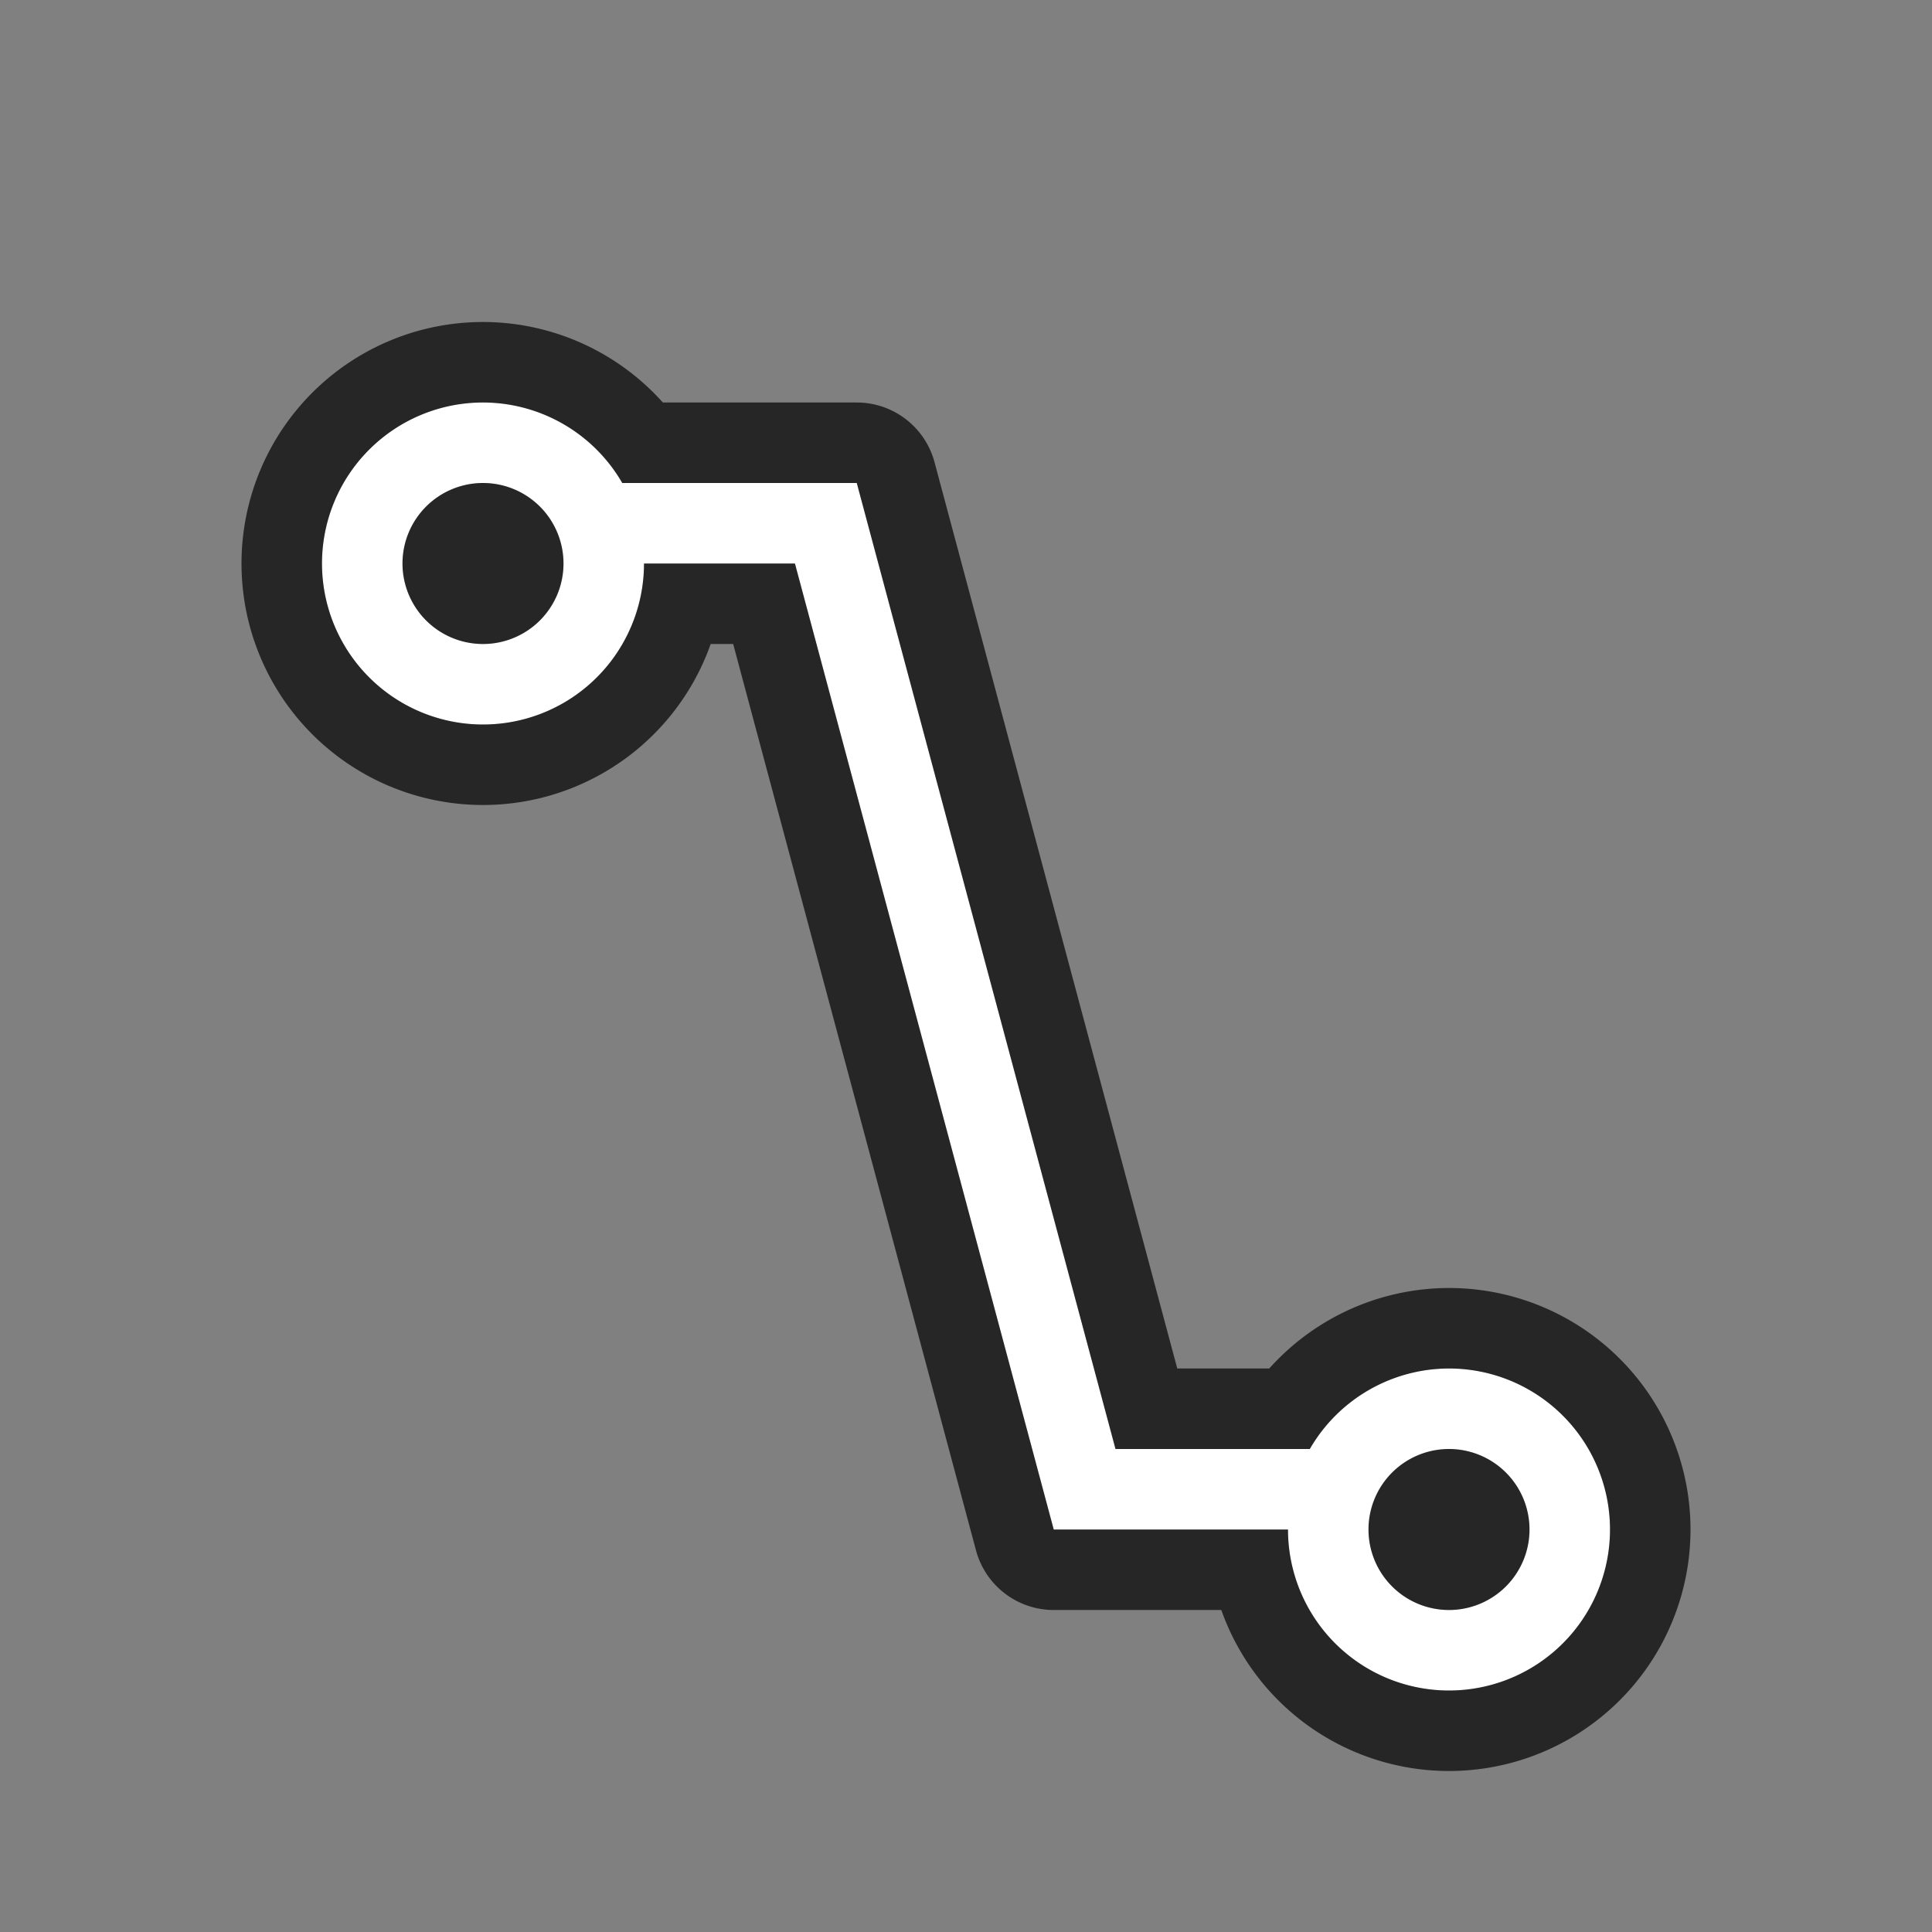<svg xmlns="http://www.w3.org/2000/svg" viewBox="0 0 24 24"><rect x="0" y="0" width="24" height="24" fill="#808080" stroke="none"/><path d="M6 5a2 2 0 00-2 2 2 2 0 002 2 2 2 0 002-2h1.875l3.215 12H16a2 2 0 002 2 2 2 0 002-2 2 2 0 00-2-2 2 2 0 00-1.729 1h-2.414L10.643 6H7.73A2 2 0 006 5zm0 1a1 1 0 011 1 1 1 0 01-1 1 1 1 0 01-1-1 1 1 0 011-1zm12 12a1 1 0 011 1 1 1 0 01-1 1 1 1 0 01-1-1 1 1 0 011-1z" stroke="#000" opacity=".7" stroke-width="2" stroke-linejoin="round"/><path d="M6 5a2 2 0 00-2 2 2 2 0 002 2 2 2 0 002-2h1.875l3.215 12H16a2 2 0 002 2 2 2 0 002-2 2 2 0 00-2-2 2 2 0 00-1.729 1h-2.414L10.643 6H7.73A2 2 0 006 5zm0 1a1 1 0 011 1 1 1 0 01-1 1 1 1 0 01-1-1 1 1 0 011-1zm12 12a1 1 0 011 1 1 1 0 01-1 1 1 1 0 01-1-1 1 1 0 011-1z" fill="#fff"/></svg>